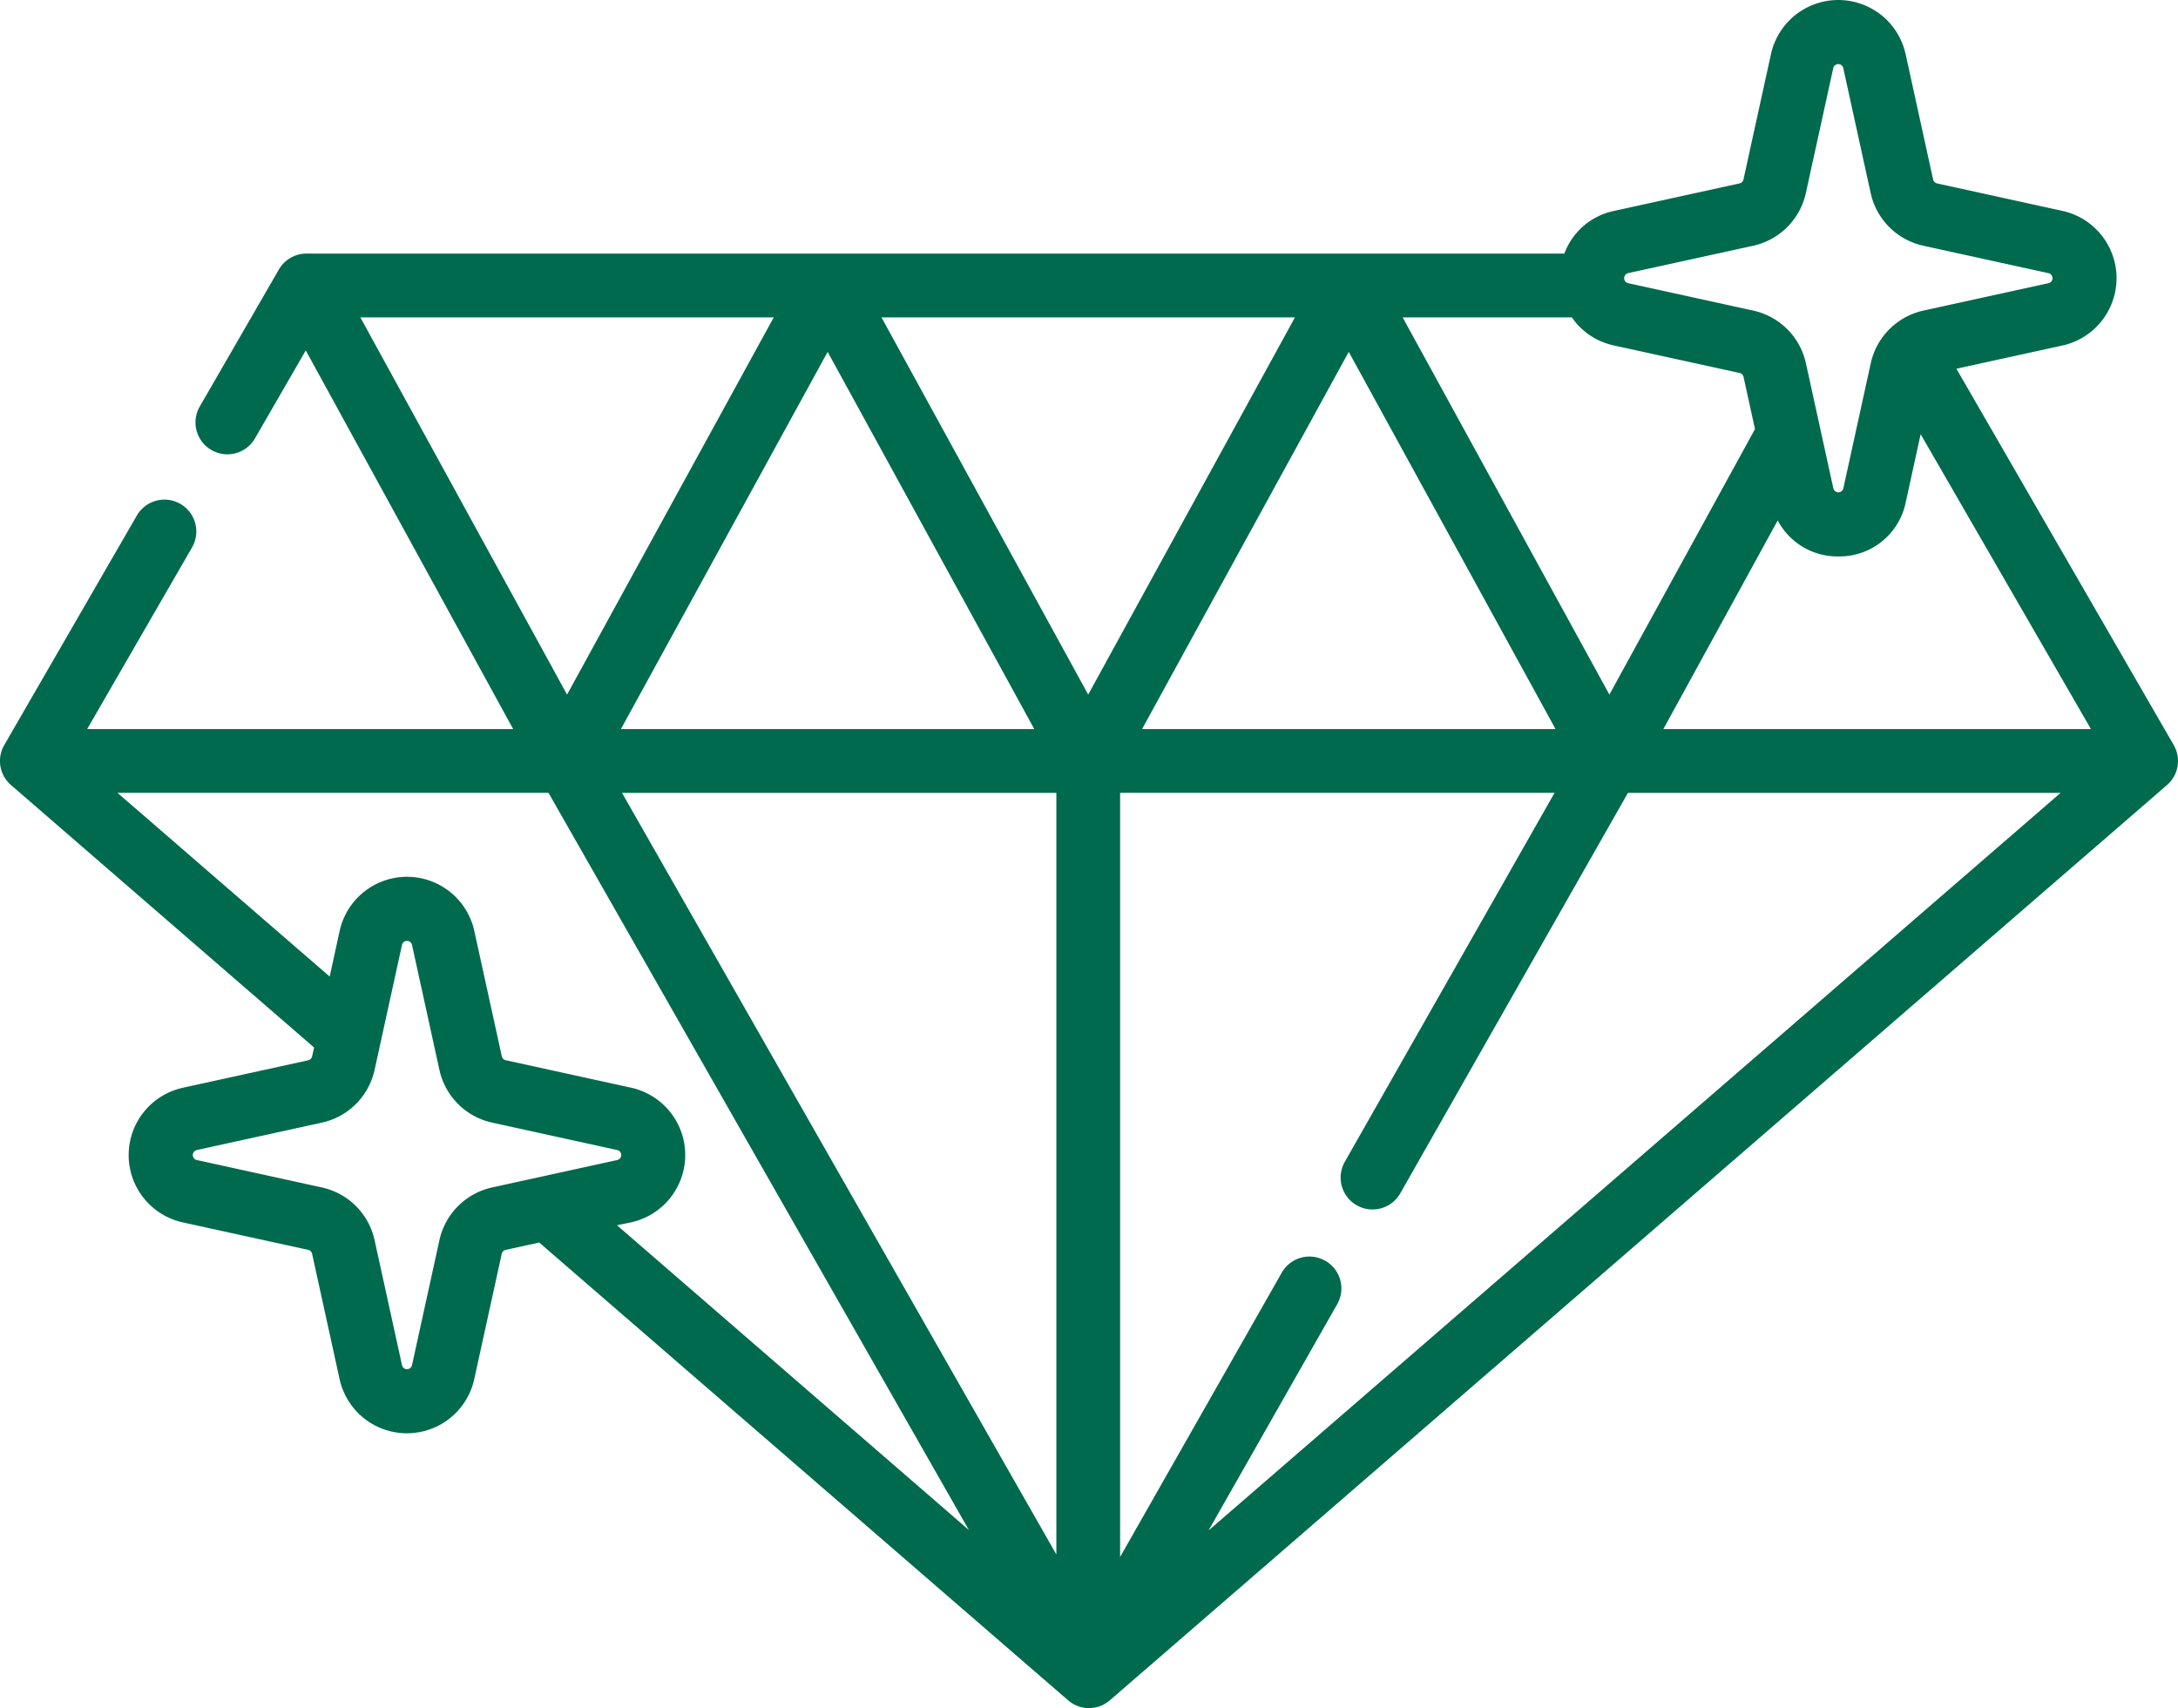 <svg xmlns="http://www.w3.org/2000/svg" width="109.503" height="85.898" viewBox="0 0 109.503 85.898">
  <g id="diamond" transform="translate(0 -55.183)">
    <path id="Path_27" data-name="Path 27" d="M109.288,92.65,98.362,73.726l5.328-1.167a3.466,3.466,0,0,0,0-6.771l-6.3-1.381a.258.258,0,0,1-.2-.2l-1.381-6.3a3.466,3.466,0,0,0-6.771,0l-1.381,6.3a.258.258,0,0,1-.2.2l-6.3,1.381a3.4,3.4,0,0,0-2.506,2.148H15.41a1.6,1.6,0,0,0-1.389.8l-3.978,6.891a1.6,1.6,0,1,0,2.778,1.6l2.552-4.421L25.8,91.847H4.383l5.273-9.135a1.6,1.6,0,0,0-2.778-1.6L.215,92.649a1.6,1.6,0,0,0,.339,2.014l15.238,13.2-.1.442a.258.258,0,0,1-.2.2l-6.3,1.381a3.466,3.466,0,0,0,0,6.771l6.3,1.381a.259.259,0,0,1,.2.2l1.381,6.3a3.466,3.466,0,0,0,6.771,0l1.381-6.3a.259.259,0,0,1,.2-.2l1.686-.369L53.7,140.69a1.6,1.6,0,0,0,2.1,0l53.147-46.025a1.6,1.6,0,0,0,.339-2.015ZM54.711,90.114,44.319,71.144H65.106Zm13.1-17.235L78.207,91.847H57.42ZM52,91.847H31.218L41.612,72.879ZM28.51,90.114,18.118,71.144H38.9Zm24.6,4.942v38.3l-21.837-38.3Zm13.519,23.53a1.6,1.6,0,0,0-2.187.6L56.316,133.48V95.055H78.158L67.612,113.61a1.6,1.6,0,1,0,2.789,1.585L81.848,95.056H103.6L60.762,132.15l6.467-11.378a1.6,1.6,0,0,0-.6-2.187Zm17-26.738,5.749-10.494a3.39,3.39,0,0,0,3.052,1.811h0a3.4,3.4,0,0,0,3.385-2.724l.749-3.422,8.562,14.829ZM81.844,68.922l6.3-1.381A3.475,3.475,0,0,0,90.791,64.9l1.381-6.3a.258.258,0,0,1,.5,0l1.381,6.3A3.474,3.474,0,0,0,96.7,67.541l6.3,1.381a.258.258,0,0,1,0,.5l-6.3,1.381h0a3.475,3.475,0,0,0-2.643,2.644l-1.381,6.3a.258.258,0,0,1-.5,0l-1.381-6.3a3.475,3.475,0,0,0-2.644-2.644l-6.3-1.381a.258.258,0,0,1,0-.5Zm5.617,5.018a.259.259,0,0,1,.2.2l.574,2.621L80.915,90.113,70.521,71.144h8.506a3.434,3.434,0,0,0,2.131,1.415ZM24.738,114.9a3.476,3.476,0,0,0-2.644,2.644l-1.381,6.3a.258.258,0,0,1-.5,0l-1.381-6.3a3.475,3.475,0,0,0-2.644-2.644l-6.3-1.381a.258.258,0,0,1,0-.5l6.3-1.381a3.475,3.475,0,0,0,2.644-2.644l1.381-6.3a.258.258,0,0,1,.5,0l1.381,6.3a3.476,3.476,0,0,0,2.644,2.644l6.3,1.381a.258.258,0,0,1,0,.5Zm6.99,1.753a3.466,3.466,0,0,0,0-6.771l-6.3-1.381a.259.259,0,0,1-.2-.2L23.847,102a3.466,3.466,0,0,0-6.771,0l-.5,2.294L5.907,95.055h21.67l21.135,37.071L31.021,116.8Z" fill="#006a4e"/>
  </g>
</svg>
